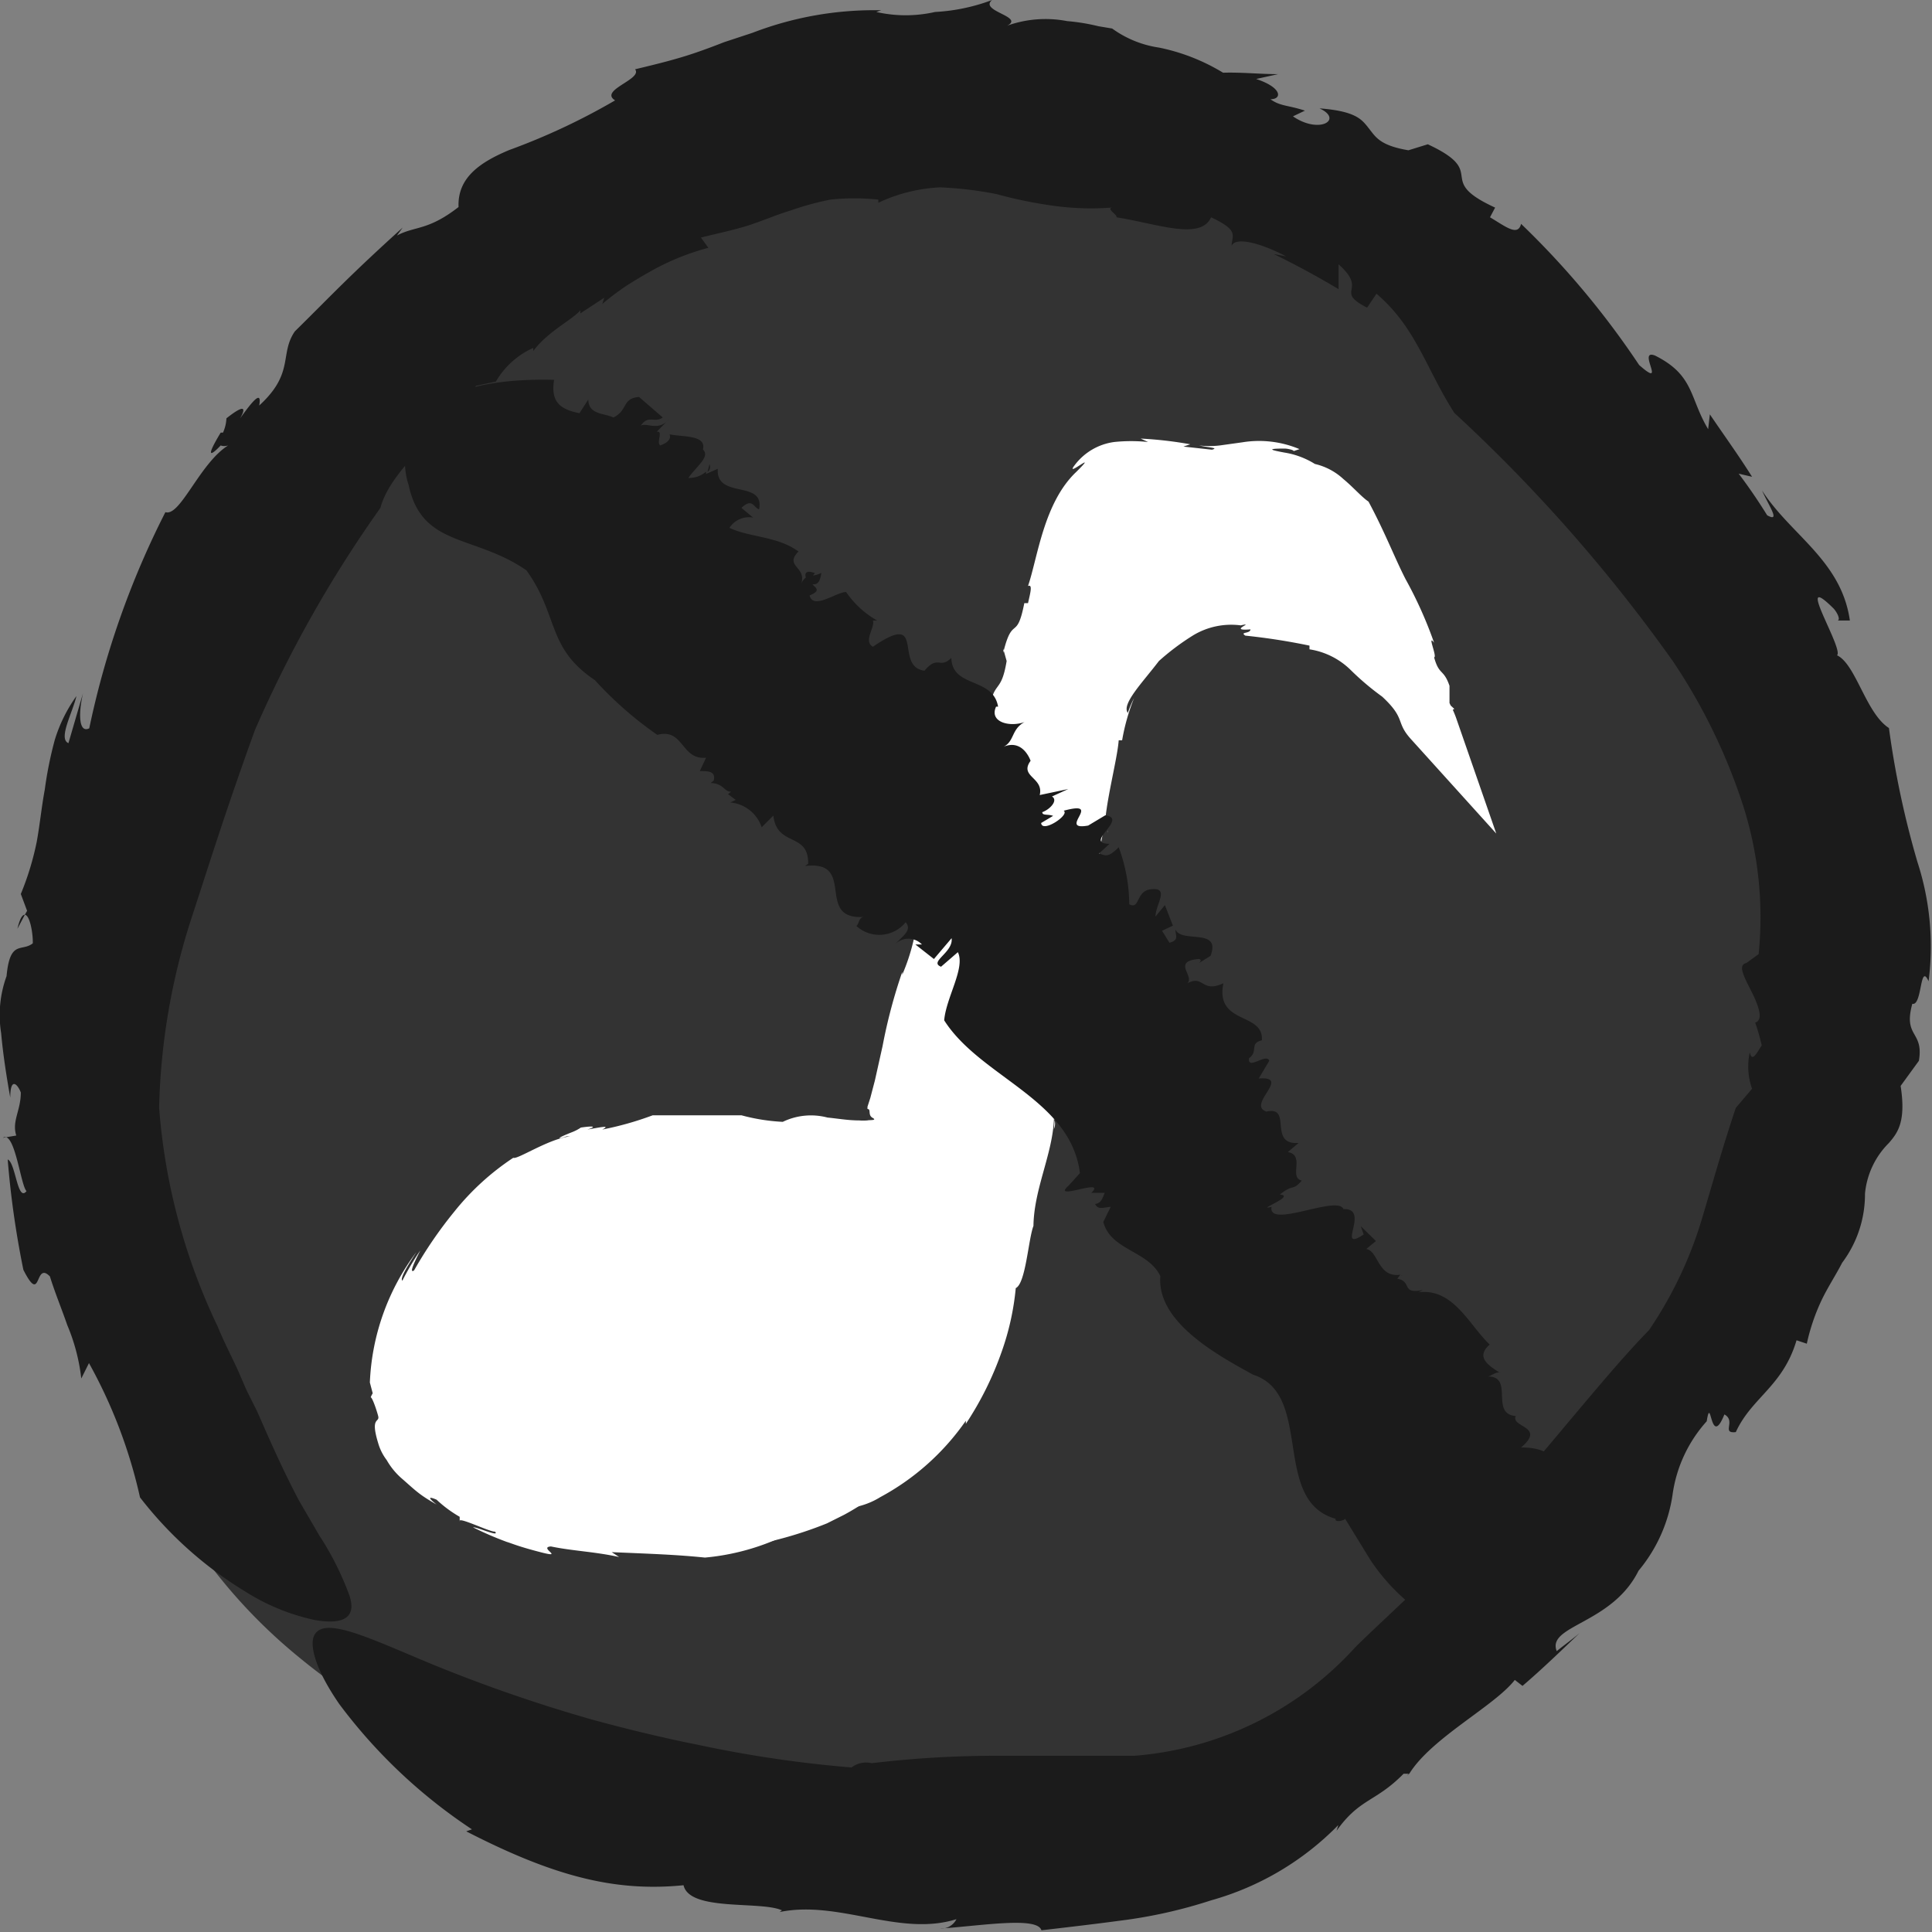<svg xmlns="http://www.w3.org/2000/svg" viewBox="0 0 67.75 67.76"><rect x="0" y="0" width="67.75" height="67.76" fill="#808080" stroke="none"/><defs><style>.cls-1{fill:#333;}.cls-2{fill:#1b1b1b;}.cls-3{fill:#fff;}</style></defs><title>资源 174</title><g id="图层_2" data-name="图层 2"><g id="图层_1-2" data-name="图层 1"><path class="cls-1" d="M10.49,58.12A18.84,18.84,0,0,1,5.83,52.5C-5.55,31.34,12.4.42,37.52,4,44.11,5,50.1,9.09,55.07,14.22,59.83,19.13,64,25.5,64.49,32.86,65.17,43.23,58.43,52.34,51,58.12c-3.78,2.93-6.87,5.6-11.66,6.28a46.89,46.89,0,0,1-12.78,0C20.91,63.69,14.94,61.79,10.49,58.12Z"/><path class="cls-2" d="M.61,32.57l.26-.49C.79,32.07.7,32.19.61,32.57Z"/><path class="cls-2" d="M49.42,62.17l-.08.1C49.41,62.21,49.43,62.18,49.42,62.17Z"/><path class="cls-2" d="M13.35,17.79v0l0,.12Z"/><path class="cls-2" d="M5.58,38.84a23.19,23.19,0,0,1,1.15-6.69c.6-1.83,1.16-3.65,2.21-6.55a43.31,43.31,0,0,1,4.4-7.79c.39-1.47,2.46-2.87,3.35-4.28l.7-.15A2.87,2.87,0,0,1,18.7,12.2l0,.11c.51-.69,1.38-1.1,1.65-1.43l0,.11.84-.55-.07.22A9.23,9.23,0,0,1,22,10c.3-.19.62-.38.93-.55a8.59,8.59,0,0,1,1.91-.76l-.26-.36c.69-.17,1.27-.29,1.77-.46s.94-.36,1.38-.49A10.12,10.12,0,0,1,29.12,7a7.87,7.87,0,0,1,1.68,0l0,.11a5.73,5.73,0,0,1,2.16-.54,12.79,12.79,0,0,1,2,.24,15.51,15.51,0,0,0,1.94.4,9.61,9.61,0,0,0,2.2.06c-.42,0,.11.26.05.35,1.45.23,2.95.82,3.32,0,1,.47.73.63.72,1,.15-.35,1.12-.05,1.91.37l-.43-.08q1.15.56,2.27,1.23l0-.87c1.06.94-.18.91,1,1.52l.33-.49C49.67,11.5,50,12.92,51,14.48a55.52,55.52,0,0,1,7.68,8.73,20.32,20.32,0,0,1,2.45,5.05,12.87,12.87,0,0,1,.54,5.2l-.43.31c-.32.07-.07.5.18,1s.43,1,.13,1.09a7.66,7.66,0,0,1,.23.8c-.15.21-.34.64-.42.24a2.34,2.34,0,0,0,.08,1.28l-.57.67c-.45,1.34-.8,2.59-1.19,3.9a14.18,14.18,0,0,1-1.85,3.89c-1.33,1.36-3,3.48-4.8,5.55-.92,1-1.88,2.06-2.82,3S48.3,57,47.53,57.76a11.68,11.68,0,0,1-7.74,3.81c-.36,0-.68,0-1.08,0l-1.19,0H35.16a37.1,37.1,0,0,0-4.59.26.85.85,0,0,0-.71.15,42.19,42.19,0,0,1-5.41-.8s-1.62-.31-3.69-.88a53,53,0,0,1-6.37-2.26c-1.85-.78-3.21-1.37-3.41-.58-.08.38.12,1.14.92,2.3a18.56,18.56,0,0,0,4.65,4.39l-.2.07c3.07,1.58,5.22,2.13,7.62,1.89.21.93,2.71.54,3.45.88l-.08.06c2.08-.43,4.2.88,6.2.25a.6.6,0,0,1-.57.33c1.45-.1,3.41-.43,3.55.06.86-.1,1.81-.21,2.78-.34a17.07,17.07,0,0,0,3.17-.71A10,10,0,0,0,46.93,64l-.06.2c.82-1.15,1.37-1,2.35-2,.1,0,.2,0,.2,0,.78-1.26,3-2.38,3.7-3.29l.27.21c.69-.59,1.34-1.22,2-1.85-.26.22-.54.42-.8.63-.36-.91,1.94-.94,2.87-2.82a5.36,5.36,0,0,0,1.19-2.65,4.83,4.83,0,0,1,1.2-2.59c.16-1,.12,1,.62-.24.42.23-.12.68.4.62C61.43,49,62.52,48.62,63,47l.36.12a7.06,7.06,0,0,1,.52-1.53c.22-.46.5-.88.72-1.31a4,4,0,0,0,.8-2.42,2.88,2.88,0,0,1,.84-1.78c.29-.34.61-.72.41-2l.64-.88c.18-1.06-.56-.81-.23-2,.35.09.26-1.48.57-.79a9.57,9.57,0,0,0-.39-4.18,31.8,31.8,0,0,1-1-4.7c-.81-.52-1.16-2.24-1.82-2.55.25-.22-1.55-3.06-.12-1.64.12.13.25.39.14.42l.43,0c-.3-2.11-2.08-3-3.08-4.56.23.53.67,1.14.18.87-.31-.5-.65-1-1-1.46l.47.11c-.47-.75-1-1.48-1.48-2.19l-.06.52c-.66-1.1-.48-1.89-1.86-2.58-.66-.26.45,1.22-.56.33a29.69,29.69,0,0,0-4.14-4.95c-.11.46-.56.08-1.09-.23l.18-.34c-2.18-1-.17-1.2-2.36-2.22l.32-.1-1,.31C48.38,5.1,48.24,4.8,48,4.5s-.43-.6-1.73-.7c.85.39,0,.92-.93.28l.42-.2c-.61-.2-.86-.15-1.21-.4.42,0,.41-.41-.5-.71l.77-.17c-.65,0-1.28-.07-1.93-.05a7,7,0,0,0-2.24-.88A3.72,3.72,0,0,1,39,1L38.52.92a7,7,0,0,0-1.1-.18,4,4,0,0,0-2.1.16c.62-.32-1-.51-.53-.9a6.67,6.67,0,0,1-2,.42,4.66,4.66,0,0,1-2.06,0l.17-.06a11.88,11.88,0,0,0-4.51.79l-1,.33c-.33.13-.65.25-1,.37-.67.23-1.37.4-2.12.58.28.35-1.28.73-.7,1.09a23,23,0,0,1-3.71,1.74c-1.08.45-1.82,1-1.78,2-1.08.84-1.53.66-2.16,1l.2-.28c-1.92,1.74-2.42,2.3-3.78,3.64-.55.8,0,1.46-1.25,2.6.11-.61-.3-.06-.67.45.2-.35.19-.53-.48,0a1.35,1.35,0,0,1-.12.5s-.06,0-.08,0c-.55.91-.35.82,0,.45,0,0,.1.05.26,0-1,.63-1.68,2.51-2.2,2.34a30.41,30.41,0,0,0-2.67,7.58c-.36.18-.39-.48-.22-1.23L2.4,26.06c-.37-.15.15-1.08.28-1.65a5.28,5.28,0,0,0-.76,1.54,13.53,13.53,0,0,0-.35,1.74c-.11.59-.17,1.21-.28,1.82a10,10,0,0,1-.56,1.84l.22.59-.08.14c.17,0,.29.63.28,1-.39.31-.8-.14-.92,1.15a4,4,0,0,0-.19,2c.07.78.2,1.59.32,2.26,0-.72.25-.49.37-.18,0,.64-.32,1-.16,1.51l-.47.08c.42-.27.62,1.66.83,1.87-.32.4-.38-1-.66-1.11a32.2,32.2,0,0,0,.55,3.87c.65,1.28.38-.33.93.23.18.58.41,1.13.61,1.71a6.74,6.74,0,0,1,.49,1.87l.27-.54a17.53,17.53,0,0,1,1.79,4.71,13.56,13.56,0,0,0,3.69,3.3,7.48,7.48,0,0,0,2.44,1c1.16.2,1.44-.2,1.21-.87a10.32,10.32,0,0,0-1.05-2.09l-.71-1.22c-.6-1.14-1-2.06-1.47-3.13l-.37-.74L8.32,48c-.23-.49-.49-1-.69-1.49A21.5,21.5,0,0,1,5.58,38.84Z"/><path class="cls-3" d="M29.6,53.12l-.6.3a13.61,13.61,0,0,1-6.86.88,12.28,12.28,0,0,1-6.94-2.49c-3.92-3.32.59-9.52,4.2-11,3.89-1.65,7.89-.33,11.86-.6Q32.89,33.56,35,27.1C35.7,25,36.58,23,37.19,20.89c.39-1.32.37-3.31,1.67-4.1.94-.58,3.09,0,4.13-.1a5.58,5.58,0,0,1,2.89.37,5.94,5.94,0,0,1,2.28,3.17c.46,1.08,1.79,4,2.09,5.17-1.44-2-3.08-3.2-4.37-3.42-3.82-.67-6.39-.33-7.21,4l-3,16C34.83,46.26,33.67,50.92,29.6,53.12Z"/><path class="cls-3" d="M13,49.41V49S13,49.14,13,49.41Z"/><path class="cls-3" d="M38.84,29.12v.08A.21.21,0,0,0,38.84,29.12Z"/><path class="cls-3" d="M21.41,41.42h0l-.07,0Z"/><path class="cls-3" d="M16.59,51.51a4.13,4.13,0,0,1-1.46-1.6A3.24,3.24,0,0,1,15,48.37a6.75,6.75,0,0,1,.16-.81,8.94,8.94,0,0,1,.34-.89,10,10,0,0,1,1.28-2.13,11.2,11.2,0,0,1,2.12-2,6.66,6.66,0,0,1,1.2-.68,8.36,8.36,0,0,1,1.34-.44C22.22,41,23.87,41.1,25,41l.44.14a4.09,4.09,0,0,1,1.27,0l0,0c.61,0,1.3.06,1.62,0l0,0,.76,0-.13,0,2-.07.7,0h.52l0-.16.35-1.28-.17.08.26-.86.16-.6.24-1a12.71,12.71,0,0,1,.63-2.17l0,0c.27-2.36,1.27-3.49,1.65-5.9,0,.3.11-.1.14-.07.3-1.08.65-2.21.38-2.31.27-.76.3-.59.44-.65-.12,0,.07-.71.28-1.31l-.06.29.59-1.73-.34.26c.4-.89.36-.13.62-1l-.19-.05a16.94,16.94,0,0,1,.73-1.61,15,15,0,0,0,.64-1.65,4.33,4.33,0,0,1,.55-1.49,1.16,1.16,0,0,1,.36-.33,2.1,2.1,0,0,1,.66-.12,18.2,18.2,0,0,1,2,.08l.56,0a5.84,5.84,0,0,0,.59,0c.33,0,.66,0,1,0a2.8,2.8,0,0,1,1.53.37,3.39,3.39,0,0,1,1.07,1.22,28.53,28.53,0,0,1,1.44,3.5l0,.26c-.16.17.82,1.14.7,1.39l.3.49c0,.16.09.48,0,.24a2.92,2.92,0,0,0,.28.64L51,24.86l-.13-.12q-.13-.29-.27-.57a8.76,8.76,0,0,0-2.45-2.26,6.36,6.36,0,0,0-1.64-.74,4.72,4.72,0,0,0-.49-.11L45.62,21l-.85-.12a7.9,7.9,0,0,0-2.65-.12A4.59,4.59,0,0,0,39,22.48a6.81,6.81,0,0,0-1.23,3.1c-.15.95-.26,1.78-.36,2.51-.45,4.09-2.17,8.61-2.59,12.8a1.09,1.09,0,0,0,0,.49c-.25,1.25-.5,2.48-.83,3.67l-.2.72c-.14.44-.33,1.06-.6,1.72a11.83,11.83,0,0,1-2.33,3.8c-.91,1-1.72,1.49-1.39,1.61a2.67,2.67,0,0,0,1.4-.4,8.62,8.62,0,0,0,3-2.68v.11a11.39,11.39,0,0,0,1.26-2.54,9.24,9.24,0,0,0,.49-2.22c.35-.16.44-1.71.62-2.18v.05c0-1.32.68-2.57.72-3.82a.47.47,0,0,1,0,.37,6.52,6.52,0,0,1,.48-2.15,56.3,56.3,0,0,0,1-6.46l0,.1a12.71,12.71,0,0,1,.24-1.88s.05-.1.06-.09c0-.87.44-2.46.49-3.15l.12,0a7.19,7.19,0,0,1,.42-1.48,3.39,3.39,0,0,0-.22.52c-.23-.31.52-1.07,1.09-1.82a8.58,8.58,0,0,1,1.2-.9,2.58,2.58,0,0,1,1.67-.35c.56-.13-.5.21.34.14,0,.16-.39.08-.18.22a22.16,22.16,0,0,1,2.25.35v.13a2.63,2.63,0,0,1,1.45.73,9.42,9.42,0,0,0,1.1.93c.84.78.46.88,1,1.48l3,3.32-1.41-4.06a3.68,3.68,0,0,0-.23-.51l0-.61c-.21-.61-.36-.35-.54-1,.12,0-.26-.85,0-.51a14.49,14.49,0,0,0-1-2.23c-.38-.74-.72-1.64-1.3-2.72-.24-.16-.53-.5-.88-.79a2.2,2.2,0,0,0-1-.53,2.87,2.87,0,0,0-1.07-.4c-.43-.08-.69-.14,0-.14.13,0,.35.06.32.09l.21-.07a3.65,3.65,0,0,0-2-.24l-.79.11a3,3,0,0,1-.73,0c.33.08.71.08.45.15l-1-.11.24-.08A13.71,13.71,0,0,0,40,15.38l.26.12a5.75,5.75,0,0,0-1.19,0,2.08,2.08,0,0,0-1.39.82c-.36.47.91-.61.06.23-1.14,1.08-1.35,3-1.69,4,.17-.07.08.24,0,.6h-.13c-.27,1.37-.41.39-.74,1.74l0-.14.12.43c-.21,1.27-.48.55-.65,2,.17-.54.35-.16.06.48l-.05-.21a5.2,5.2,0,0,1-.21.75c0-.24-.13-.17-.29.38l0-.41L34,27.24c-.38.74-.62,2-.88,2.3a9.08,9.08,0,0,0-.54,2.11c0-.37-.33.55-.38.24a7.08,7.08,0,0,1-.56,2.29v-.1a18.61,18.61,0,0,0-.69,2.6l-.27,1.21-.16.61-.1.31c0,.07,0,.09,0,.08l0,0c.14,0,0,.21.18.31s-.12.07-.18.09a2,2,0,0,1-.3,0c-.39,0-.77-.07-1.1-.1a2.27,2.27,0,0,0-1.57.15A6.77,6.77,0,0,1,26,39.11l.21,0c-1.61,0-2.09,0-3.32,0a11.15,11.15,0,0,1-1.77.5c.33-.17-.11-.07-.52,0,.25-.08.33-.15-.23-.07a1.48,1.48,0,0,1-.28.15s0,0,0,0c-.66.26-.52.26-.22.16,0,0,0,0,.13,0-.74.07-1.87.83-2,.75a9,9,0,0,0-2.07,1.89,14.81,14.81,0,0,0-1.41,2.06c-.18.12,0-.27.22-.7a9.06,9.06,0,0,0-.63,1.06c-.11-.08.28-.67.49-1a8.17,8.17,0,0,0-1.63,4.57l.1.38A.77.77,0,0,0,13,49c.05,0,.19.39.26.65s-.29,0,0,.95a1.79,1.79,0,0,0,.3.6,2.48,2.48,0,0,0,.51.63c.21.18.42.38.63.54s.42.28.61.39c-.38-.3-.21-.26,0-.17a4.27,4.27,0,0,0,.81.6l0,.16c-.08-.19,1.06.38,1.24.36.18.21-.64-.17-.77-.15a11.5,11.5,0,0,0,1.18.51c.2.06.4.16,1.22.37s-.12-.18.33-.21c.77.16,1.52.18,2.39.37l-.26-.17c1.44.06,2.29.09,3.27.19a8.18,8.18,0,0,0,4.44-1.81c.51-.48.4-.62,0-.54s-1,.25-1.51.35-1,.19-1,.19a26.87,26.87,0,0,1-4.9.07A11,11,0,0,1,16.59,51.51Z"/><path class="cls-2" d="M24.88,16.28l-.07.27A.22.22,0,0,0,24.88,16.28Z"/><path class="cls-2" d="M49.12,44.72h.06A.08.08,0,0,0,49.12,44.72Z"/><path class="cls-2" d="M23.06,25.78h0Z"/><path class="cls-2" d="M18.46,20c1.14,1.58.7,2.71,2.4,3.85a12.93,12.93,0,0,0,2.19,1.92c.93-.25.83.89,1.71.8l-.22.47c.3,0,.56,0,.49.33l-.11.09c.45,0,.49.33.72.3l-.11.09.27.2-.19.09a1.28,1.28,0,0,1,1.1.87l.41-.41c.12,1.11,1.24.57,1.22,1.69l-.11.08c1.85-.23.3,1.93,2.1,1.78-.23,0-.19.24-.3.32a1.19,1.19,0,0,0,1.73-.13c.23.28-.08.46-.38.78a.66.66,0,0,1,.95,0l-.23,0,.65.51.62-.73c.07.5-.81.83-.37,1l.59-.51c.27.55-.41,1.58-.48,2.39,1.27,2,4.44,2.76,4.76,5.36l-.4.44c-.64.57,1.37-.31.8.25l.47,0c-.07.15-.11.37-.34.39.12.21.24.13.55.1l-.26.53c.26,1,1.57,1,2,1.9-.13,1.61,2,2.77,3.26,3.46,2.13.69.62,4.42,2.89,5.05-.06.12.25.09.33,0l.89,1.45A7,7,0,0,0,50.58,57c1.39.58,3.09.06,4.17-4.59l.18-.07c-.17-1-.44-1.59-1.59-1.58.88-.75-.36-.7-.19-1.1l.09,0c-1.06,0-.1-1.4-1.07-1.39.09,0,.35-.21.44-.12-.36-.24-.9-.54-.37-1-.72-.68-1.28-2-2.51-1.83l.17-.08c-.79.15-.36-.3-.9-.4.06-.07.08-.12.11-.14-.8.12-.77-.84-1.2-.9l.34-.28L47.72,43l.1.29c-1,.66.26-.93-.71-.89-.2-.51-2.66.71-2.52-.08-.61.15.88-.39.29-.43.5-.4.43-.1.77-.49-.47-.11.13-.89-.49-1l.38-.32c-1.09.08-.2-1.31-1.13-1.1-.71-.24.9-1.25-.27-1.16l.37-.62c-.09-.29-.77.35-.71-.09.34-.25,0-.52.45-.63.07-1-1.64-.53-1.35-2-.77.36-.68-.31-1.26,0,.26-.25-.55-.77.39-.85.08,0,.12.06,0,.15l.42-.26c.38-1-1-.43-1.23-.92,0,.22.14.36-.21.46l-.26-.42.38-.18-.28-.72-.33.4c0-.44.56-1.09-.25-.94-.43.12-.31.7-.67.51a5.86,5.86,0,0,0-.37-2c-.4.41-.49.27-.69.22l.37-.34c-.95,0,.68-.89-.15-1l.3-.18-.9.54c-1.12.2.58-.91-.86-.52.23.14-.76.8-.79.43l.42-.25c-.19-.07-.38,0-.38-.13.26-.09.57-.41.34-.55l.57-.26-1,.21c.15-.62-.73-.64-.32-1.2,0,0-.27-.82-1-.47.45-.18.3-.63.79-.89-.53.19-1.25,0-1-.54H35c-.18-1.05-1.61-.64-1.64-1.71-.41.41-.46-.12-.94.45-1.1-.14.09-2.14-1.81-.84-.35-.2.09-.69,0-.92h.15a3.26,3.26,0,0,1-1.09-1c-.34,0-1.15.64-1.28.12.41-.17.22-.26.1-.39.13,0,.26,0,.31-.4a.78.78,0,0,1-.29.09.48.48,0,0,1,.07-.08c-.31-.12-.37,0-.32.15a.6.6,0,0,0-.16.21c.19-.59-.61-.6-.1-1.12-.73-.54-1.71-.49-2.42-.83a.82.82,0,0,1,.83-.36L26,17.81c.39-.37.43,0,.62.05.2-1.05-1.52-.34-1.45-1.42l-.41.18,0-.08a.91.91,0,0,1-.62.22c.27-.4.78-.74.51-1,.13-.52-.73-.43-1.17-.53.08.2-.15.33-.33.39-.14-.12.12-.52-.12-.48l.44-.45c-.38.46-.79.11-1,.24.26-.4.48-.08.77-.29l-.83-.72c-.61.05-.38.47-.9.72-.33-.16-.87-.09-.88-.63l-.31.48c-.76-.15-1-.46-.89-1.17-3.3-.08-4.56.86-5,1.8a2.62,2.62,0,0,0-.1,1.89C14.8,19.2,16.62,18.73,18.46,20Z"/></g></g></svg>